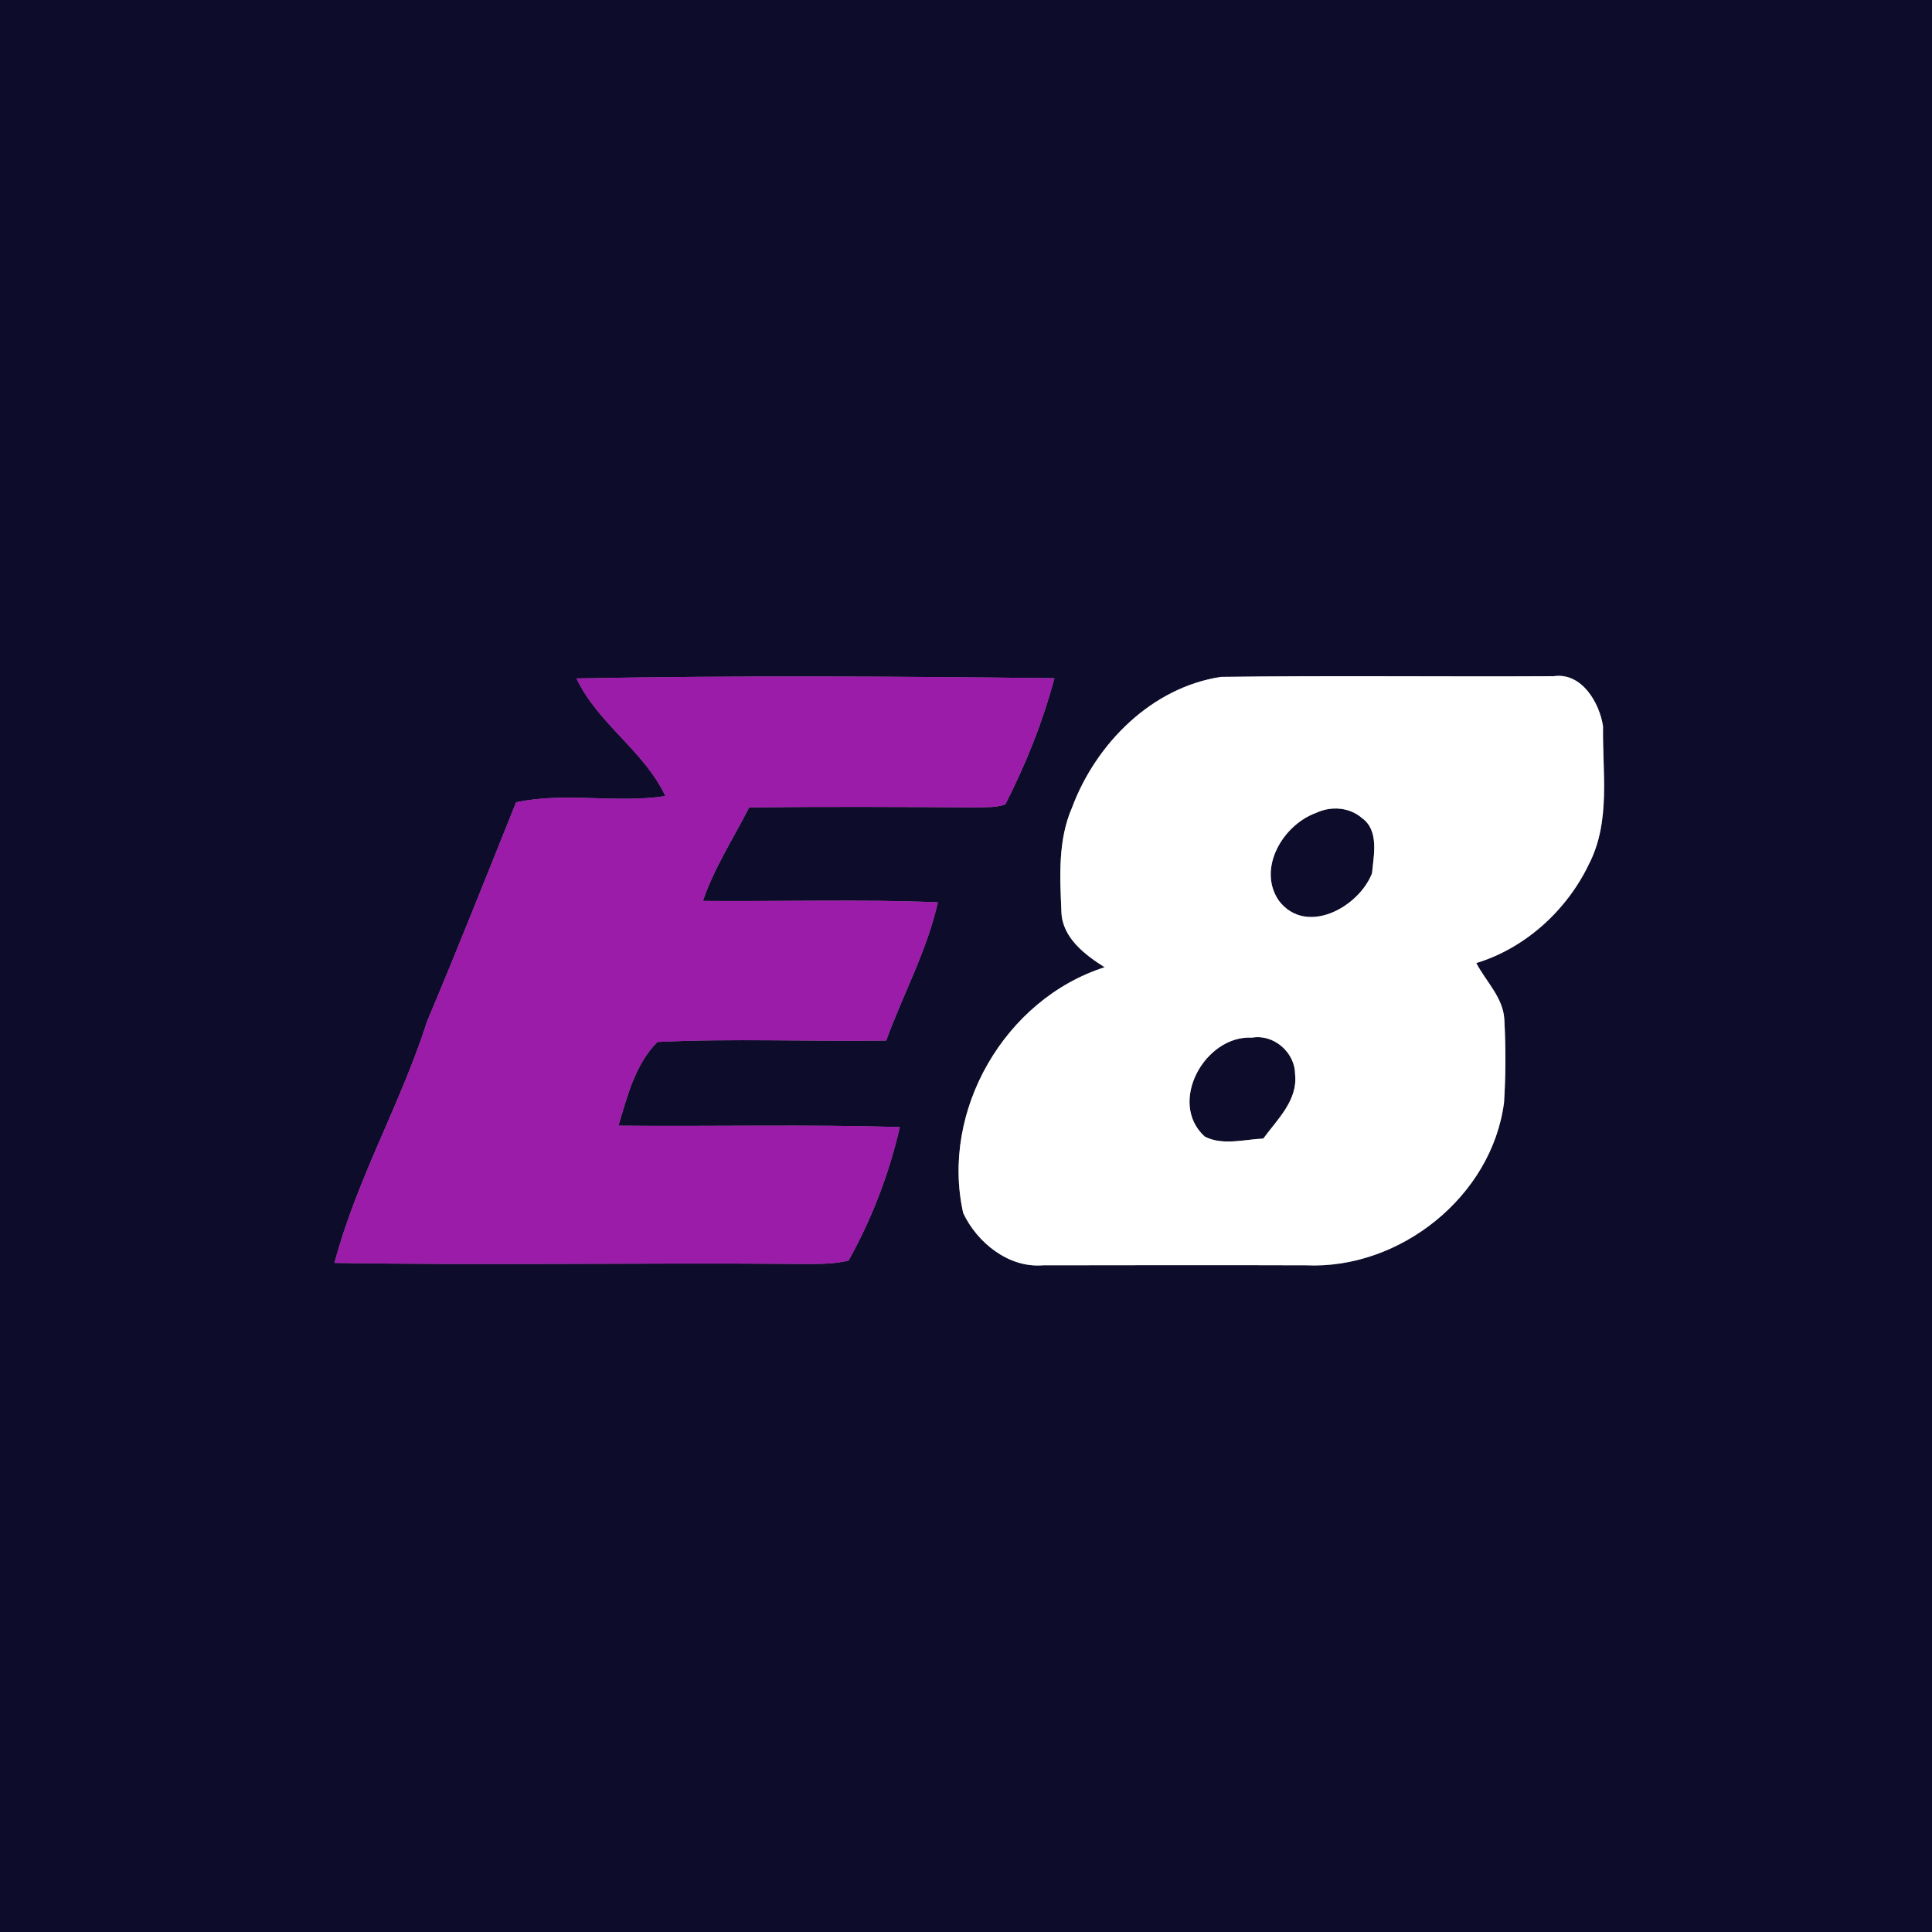 <?xml version="1.0" encoding="UTF-8" ?>
<!DOCTYPE svg PUBLIC "-//W3C//DTD SVG 1.1//EN" "http://www.w3.org/Graphics/SVG/1.1/DTD/svg11.dtd">
<svg width="250pt" height="250pt" viewBox="0 0 250 250" version="1.1" xmlns="http://www.w3.org/2000/svg">
<rect x="0" y="0" width="250" height="250" fill="#808080" stroke="none"/>
<g id="#0d0c2bff">
<path fill="#0d0c2b" opacity="1.00" d=" M 0.00 0.00 L 250.00 0.00 L 250.00 250.00 L 0.00 250.00 L 0.00 0.00 M 74.60 87.79 C 77.36 93.66 83.34 97.14 86.10 103.01 C 79.70 103.99 73.05 102.45 66.78 103.82 C 62.99 113.26 59.23 122.76 55.27 132.15 C 51.87 142.80 46.15 152.59 43.28 163.42 C 63.18 163.75 83.09 163.38 103.00 163.55 C 105.26 163.53 107.58 163.67 109.80 163.12 C 112.81 157.74 115.06 151.86 116.44 145.84 C 104.31 145.48 92.17 145.78 80.03 145.66 C 81.17 141.86 82.19 137.72 85.07 134.83 C 94.92 134.36 104.81 134.79 114.67 134.65 C 116.85 128.67 119.96 123.01 121.36 116.76 C 111.23 116.34 101.09 116.67 90.96 116.58 C 92.41 112.29 94.90 108.50 96.94 104.48 C 106.64 104.37 116.35 104.41 126.05 104.48 C 127.40 104.43 128.80 104.55 130.09 104.09 C 132.74 98.89 134.94 93.41 136.44 87.76 C 115.83 87.52 95.21 87.39 74.60 87.79 M 138.73 104.48 C 136.86 108.75 137.16 113.52 137.35 118.06 C 137.48 121.34 140.39 123.56 142.94 125.16 C 130.03 129.29 121.67 143.72 124.64 156.97 C 126.44 160.80 130.52 164.09 134.94 163.73 C 146.30 163.72 157.66 163.69 169.02 163.73 C 181.13 164.27 193.04 154.84 194.62 142.67 C 194.85 139.10 194.85 135.51 194.66 131.94 C 194.52 129.09 192.29 127.03 191.03 124.62 C 197.40 122.68 202.76 117.77 205.61 111.81 C 208.45 106.29 207.34 99.94 207.43 93.98 C 206.97 90.92 204.67 86.99 201.06 87.50 C 186.71 87.58 172.36 87.40 158.01 87.59 C 149.05 88.93 141.82 96.21 138.73 104.48 Z" />
<path fill="#0d0c2b" opacity="1.00" d=" M 170.32 105.18 C 172.22 104.28 174.61 104.44 176.23 105.85 C 178.48 107.45 177.76 110.64 177.54 113.00 C 175.82 117.43 168.98 121.16 165.47 116.53 C 162.65 112.38 166.01 106.72 170.32 105.18 Z" />
<path fill="#0d0c2b" opacity="1.00" d=" M 155.89 147.07 C 151.05 142.66 155.93 133.93 162.01 134.27 C 164.82 133.78 167.56 136.18 167.58 138.98 C 167.97 142.36 165.29 144.84 163.47 147.33 C 160.98 147.44 158.20 148.27 155.89 147.07 Z" />
</g>
<g id="#9c1caaff">
<path fill="#9c1caa" opacity="1.00" d=" M 74.60 87.79 C 95.21 87.39 115.83 87.52 136.44 87.76 C 134.94 93.41 132.74 98.89 130.09 104.09 C 128.80 104.55 127.40 104.43 126.05 104.48 C 116.35 104.41 106.64 104.37 96.94 104.48 C 94.90 108.50 92.41 112.29 90.96 116.58 C 101.09 116.67 111.23 116.34 121.36 116.76 C 119.96 123.01 116.85 128.67 114.67 134.65 C 104.81 134.79 94.92 134.36 85.07 134.83 C 82.19 137.72 81.17 141.86 80.03 145.66 C 92.17 145.78 104.31 145.48 116.44 145.84 C 115.06 151.86 112.81 157.74 109.80 163.12 C 107.58 163.67 105.26 163.53 103.00 163.55 C 83.09 163.38 63.18 163.75 43.28 163.42 C 46.15 152.59 51.87 142.80 55.27 132.15 C 59.23 122.76 62.99 113.26 66.78 103.82 C 73.05 102.45 79.70 103.99 86.10 103.01 C 83.34 97.14 77.36 93.66 74.60 87.79 Z" />
</g>
<g id="#ffffffff">
<path fill="#ffffff" opacity="1.00" d=" M 138.73 104.48 C 141.82 96.21 149.05 88.93 158.01 87.59 C 172.36 87.40 186.71 87.58 201.06 87.50 C 204.67 86.99 206.97 90.92 207.43 93.98 C 207.34 99.94 208.45 106.29 205.61 111.81 C 202.76 117.77 197.40 122.68 191.03 124.62 C 192.29 127.03 194.52 129.09 194.66 131.94 C 194.85 135.51 194.85 139.10 194.62 142.67 C 193.04 154.84 181.13 164.27 169.02 163.73 C 157.66 163.69 146.30 163.72 134.94 163.73 C 130.52 164.09 126.44 160.80 124.64 156.97 C 121.67 143.72 130.03 129.29 142.94 125.16 C 140.39 123.56 137.48 121.34 137.35 118.06 C 137.16 113.52 136.86 108.75 138.73 104.48 M 170.32 105.18 C 166.01 106.72 162.65 112.38 165.47 116.53 C 168.98 121.16 175.82 117.43 177.54 113.00 C 177.76 110.64 178.48 107.45 176.23 105.85 C 174.61 104.44 172.22 104.28 170.32 105.18 M 155.89 147.07 C 158.20 148.27 160.98 147.44 163.47 147.33 C 165.29 144.84 167.97 142.36 167.58 138.98 C 167.56 136.18 164.82 133.78 162.01 134.27 C 155.93 133.93 151.05 142.66 155.89 147.07 Z" />
</g>
</svg>
